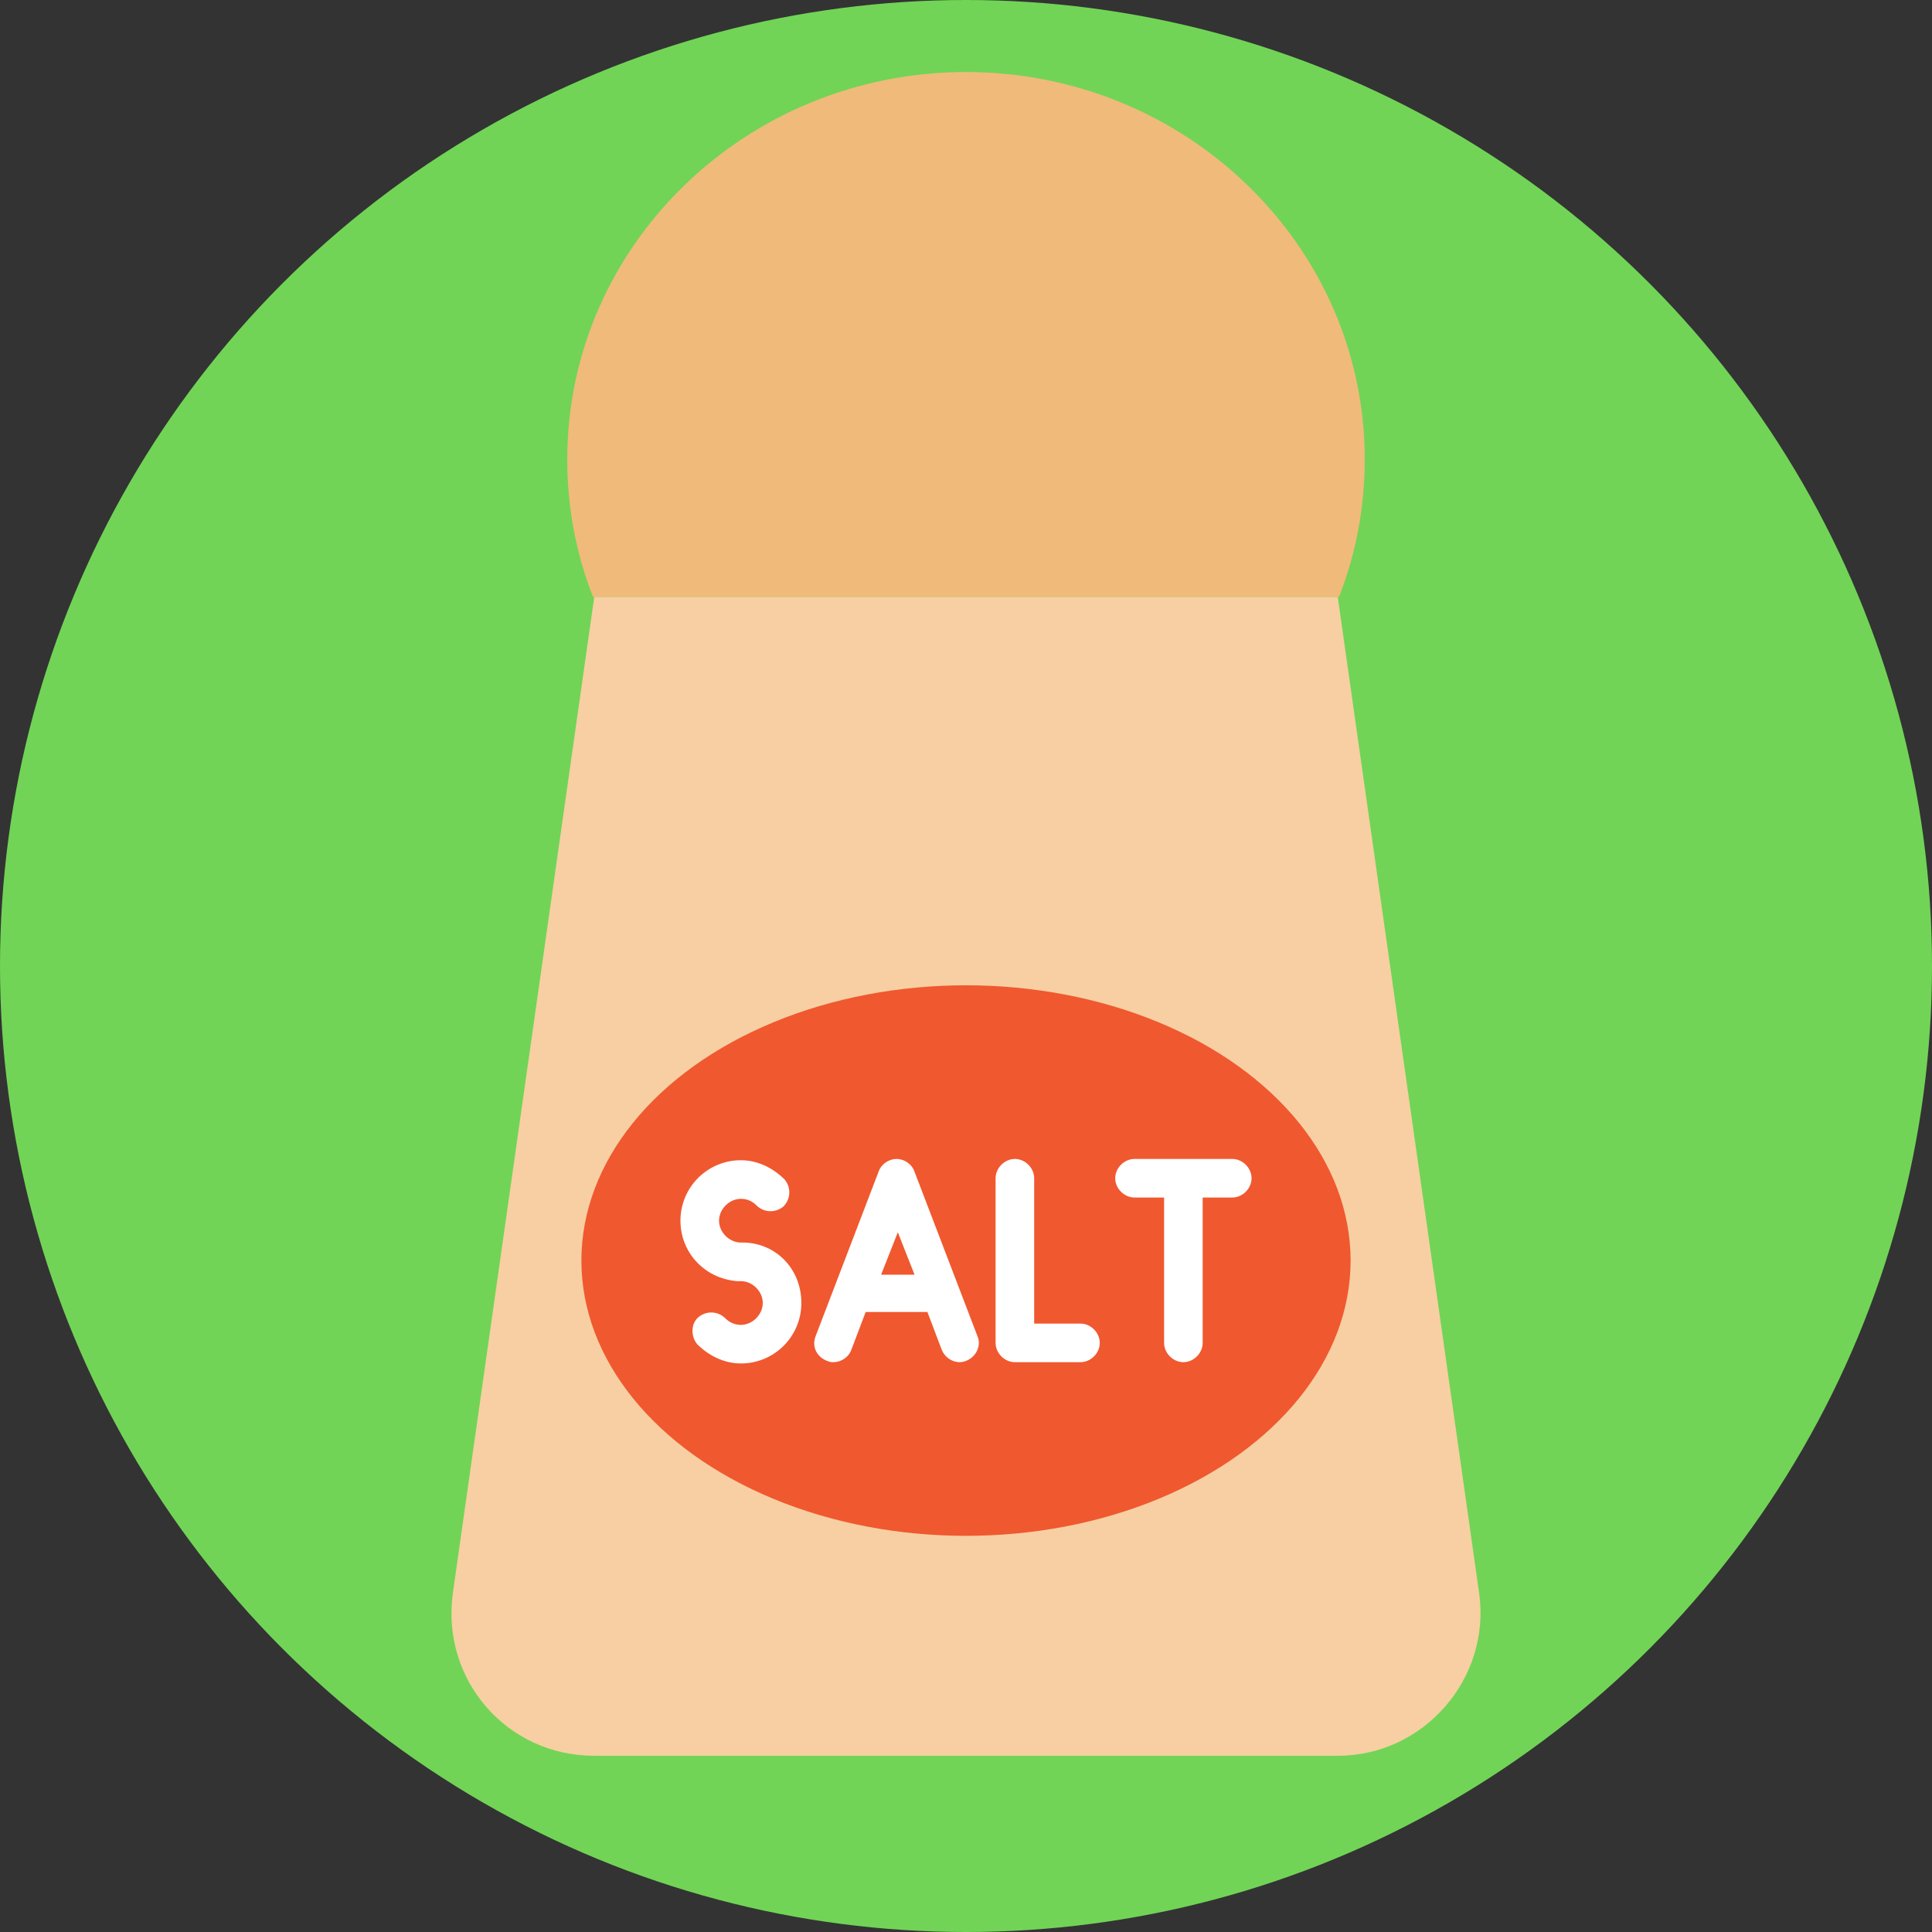 <?xml version="1.0" encoding="iso-8859-1"?>
<!-- Generator: Adobe Illustrator 19.0.0, SVG Export Plug-In . SVG Version: 6.00 Build 0)  -->
<svg version="1.1" id="Capa_1" xmlns="http://www.w3.org/2000/svg" xmlns:xlink="http://www.w3.org/1999/xlink" x="0px" y="0px"
	 viewBox="0 0 509.287 509.287" style="enable-background:new 0 0 509.287 509.287;" xml:space="preserve">
<rect x="0" y="0" width="509.287" height="509.287" fill="#333333" stroke="none"/>
<circle style="fill:#71D456;" cx="254.644" cy="254.644" r="254.644"/>
<path style="fill:#F7CFA2;" d="M389.934,420.111L352.636,157.33H156.652l-37.298,262.781c-3.052,22.718,14.241,42.723,37.298,42.723
	h195.984C375.354,462.834,392.985,442.49,389.934,420.111z"/>
<ellipse style="fill:#F0582F;" cx="254.644" cy="332.291" rx="101.383" ry="72.562"/>
<path style="fill:#F0BA7A;" d="M359.756,121.049c0-56.286-47.131-102.061-105.113-102.061S149.531,64.763,149.531,121.049
	c0,12.885,2.374,25.091,6.781,36.281h196.662C357.383,146.14,359.756,133.934,359.756,121.049z"/>
<g>
	<path style="fill:#FFFFFF;" d="M196.323,327.544c-0.339,0-0.678,0-1.017,0c-3.052,0-5.764-2.713-5.764-5.764
		c0-3.052,2.713-5.764,5.764-5.764c1.695,0,3.052,0.678,4.069,1.695c2.034,2.034,5.086,2.034,7.121,0.339
		c2.034-2.034,2.034-5.086,0.339-7.121c-3.052-3.052-7.121-5.086-11.528-5.086c-8.816,0-15.936,7.121-15.936,15.936
		c0,8.477,6.442,15.258,14.919,15.936c0.339,0,0.678,0,1.017,0c3.052,0,5.764,2.713,5.764,5.764c0,3.052-2.713,5.764-5.764,5.764
		c-1.695,0-3.052-0.678-4.069-1.695c-2.034-2.034-5.086-2.034-7.121-0.339c-2.034,1.695-2.034,5.086-0.339,7.121
		c3.052,3.052,7.121,5.086,11.528,5.086c8.816,0,15.936-7.121,15.936-15.936S204.8,327.883,196.323,327.544z"/>
	<path style="fill:#FFFFFF;" d="M284.821,348.906h-12.207v-38.315c0-2.713-2.373-5.086-5.086-5.086
		c-2.713,0-5.086,2.374-5.086,5.086v43.401c0,2.713,2.374,5.086,5.086,5.086h17.293c2.713,0,5.086-2.374,5.086-5.086
		C289.907,351.279,287.534,348.906,284.821,348.906z"/>
	<path style="fill:#FFFFFF;" d="M241.081,308.895c-0.678-2.034-2.713-3.391-4.747-3.391c-2.034,0-4.069,1.356-4.747,3.391
		l-16.615,43.401c-1.017,2.713,0.339,5.425,3.052,6.442c0.678,0.339,1.356,0.339,1.695,0.339c2.034,0,4.069-1.356,4.747-3.391
		l3.73-9.833h16.275l3.73,9.833c1.017,2.713,4.069,4.069,6.442,3.052c2.713-1.017,4.069-4.069,3.052-6.442L241.081,308.895z
		 M232.265,336.021l4.408-11.189l4.408,11.189H232.265z"/>
	<path style="fill:#FFFFFF;" d="M324.832,305.505h-25.77c-2.713,0-5.086,2.374-5.086,5.086s2.374,5.086,5.086,5.086h7.799v38.315
		c0,2.713,2.374,5.086,5.086,5.086s5.086-2.374,5.086-5.086v-38.315h7.799c2.713,0,5.086-2.374,5.086-5.086
		S327.544,305.505,324.832,305.505z"/>
</g>
<g>
</g>
<g>
</g>
<g>
</g>
<g>
</g>
<g>
</g>
<g>
</g>
<g>
</g>
<g>
</g>
<g>
</g>
<g>
</g>
<g>
</g>
<g>
</g>
<g>
</g>
<g>
</g>
<g>
</g>
</svg>
